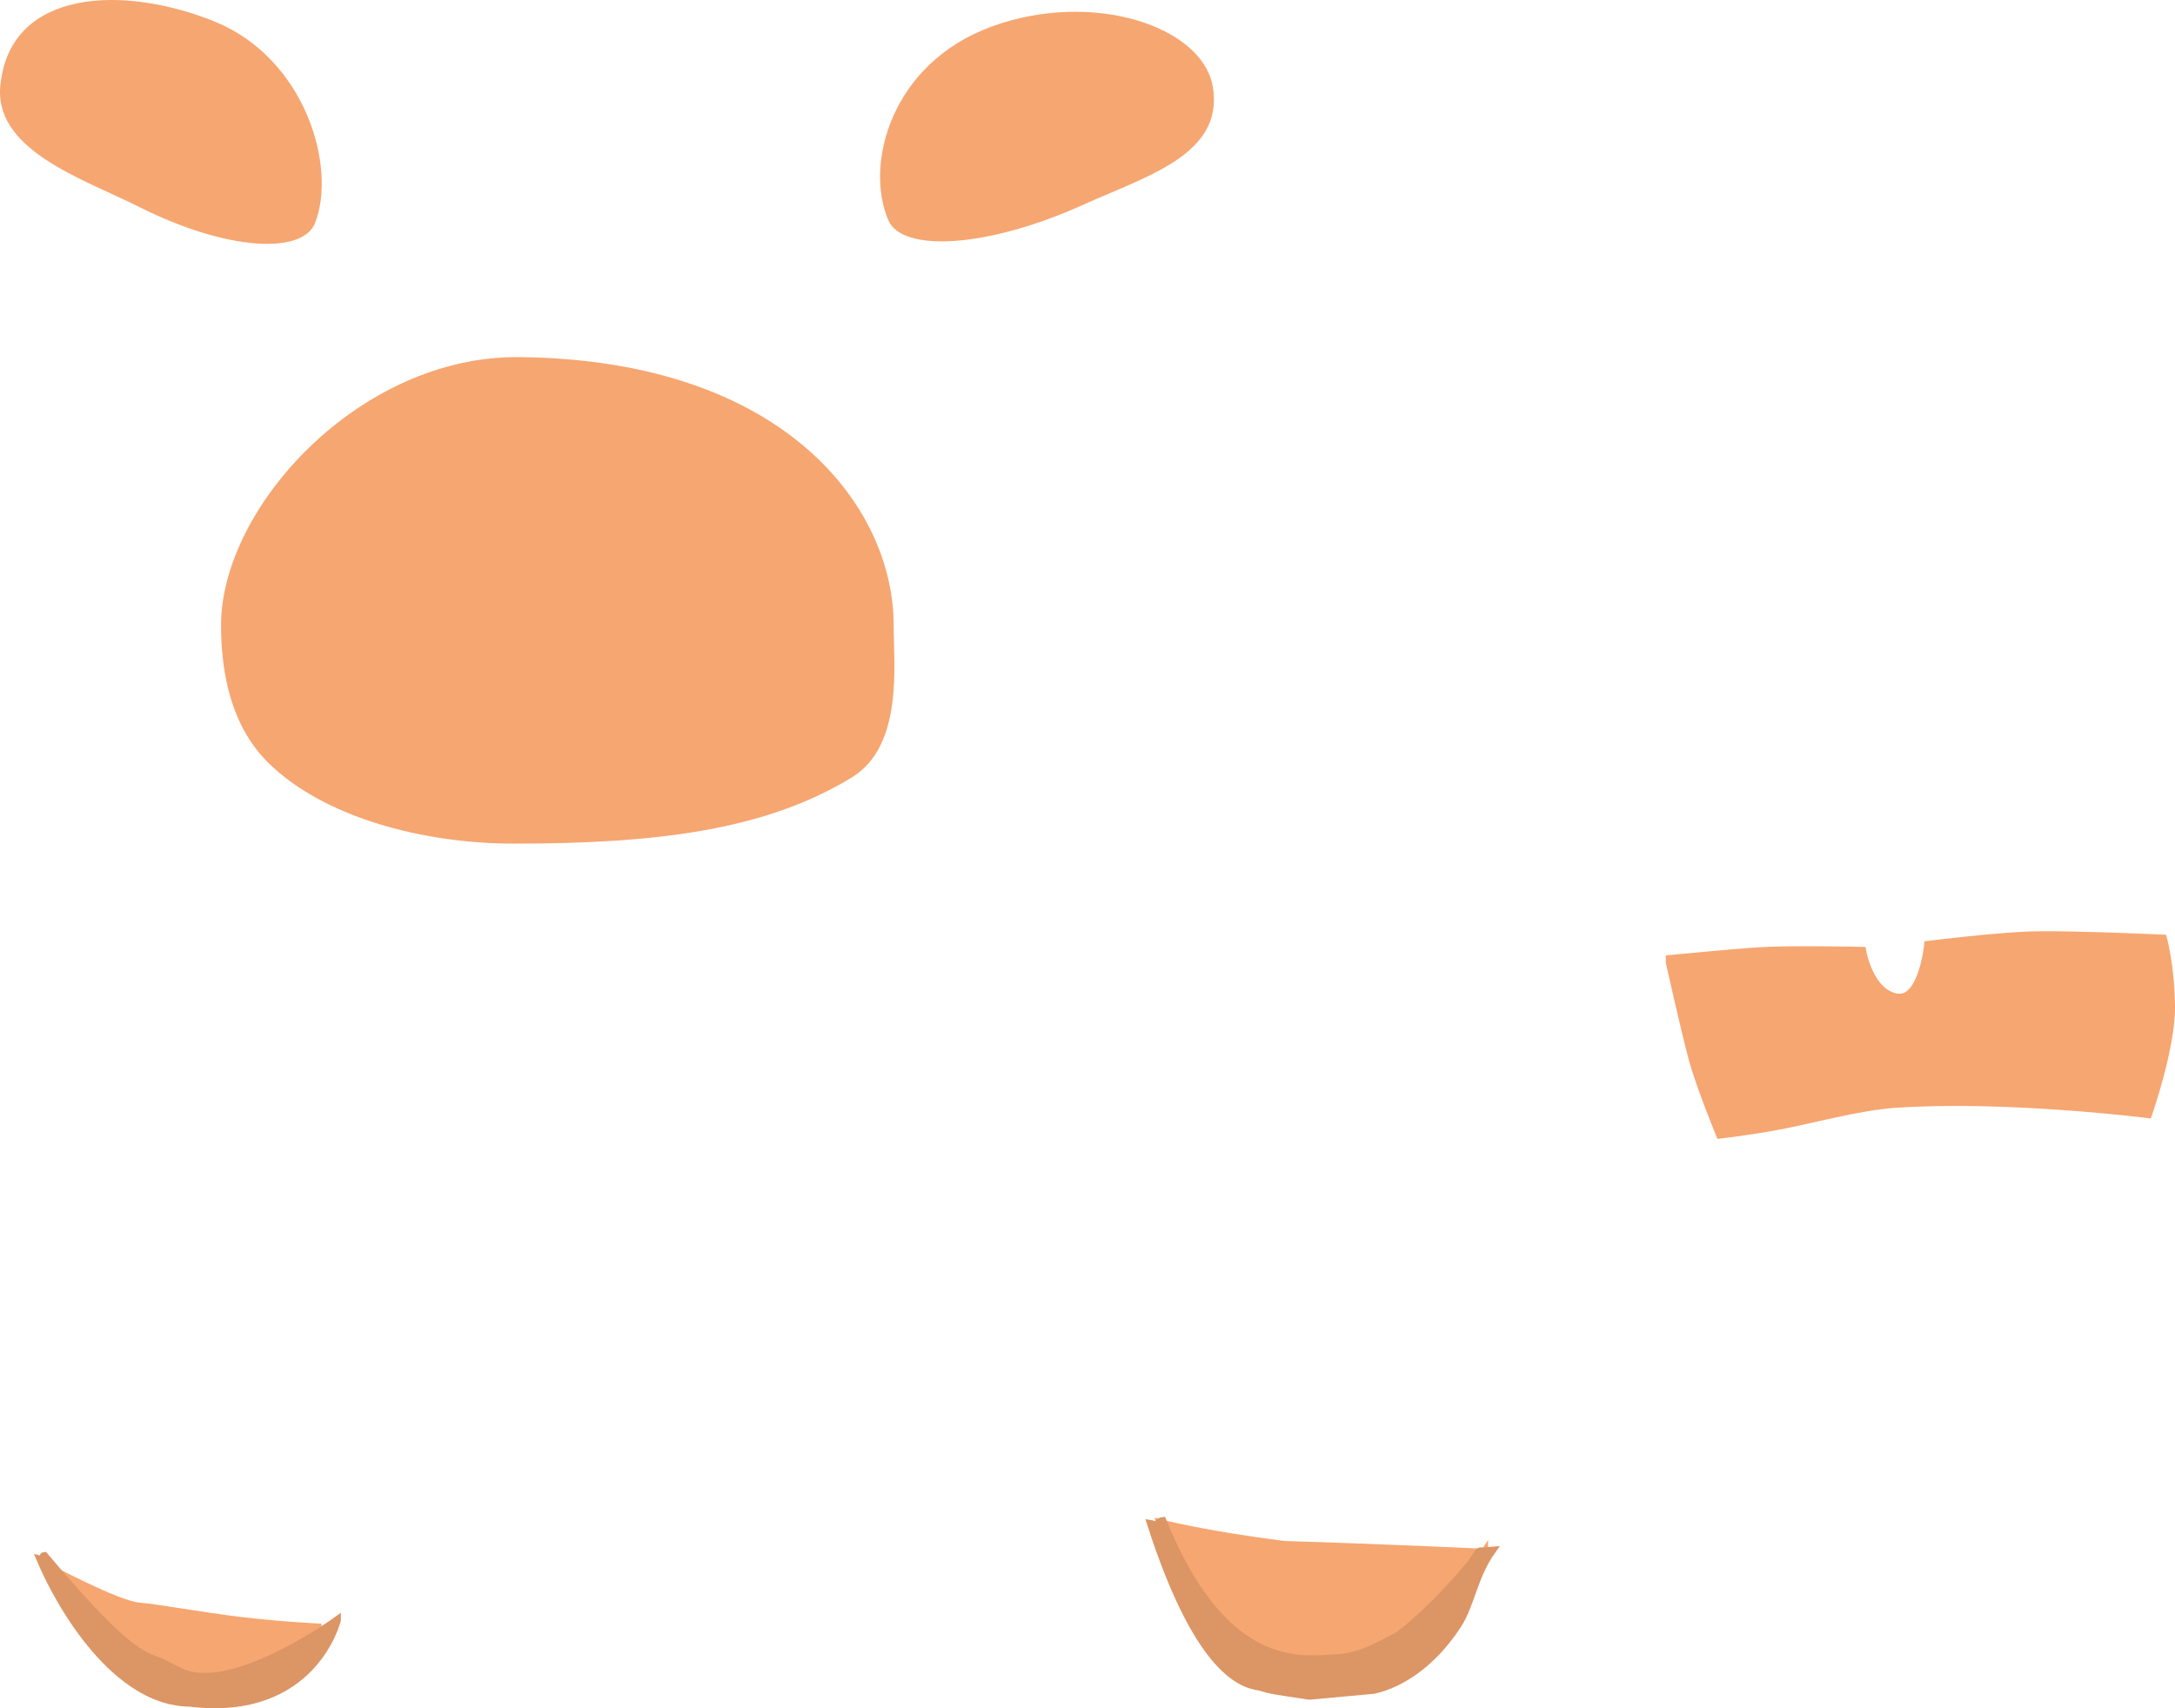 <svg version="1.1" xmlns="http://www.w3.org/2000/svg" xmlns:xlink="http://www.w3.org/1999/xlink" width="146.056" height="114.697" viewBox="0,0,146.056,114.697"><g transform="translate(-170.008,-143.073)"><g data-paper-data="{&quot;isPaintingLayer&quot;:true}" fill-rule="nonzero" stroke-linejoin="miter" stroke-miterlimit="10" stroke-dasharray="" stroke-dashoffset="0" style="mix-blend-mode: normal"><path d="M269.687,247.311c0,0 -2.564,3.885 -4.274,5.495c-1.469,1.383 -2.809,2.599 -6.89,2.627c-7.451,0.05 -10.61,-10.1 -10.61,-10.1c0,0 2.82,0.765 8.383,1.462c5.726,0.165 13.391,0.517 13.391,0.517z" fill="#f6a671" stroke="#f6a671" stroke-width="0.5" stroke-linecap="round"/><path d="M257.93,256.949c-2.351,-0.36 -2.47,-0.347 -3.391,-0.624c-1.337,-0.187 -4.18,-1.388 -7.253,-10.939c0.361,0.054 -0.138,0.07 0.237,0.07c0.263,0 0.303,-0.244 0.559,-0.271c3.894,9.655 8.801,9.302 10.644,9.278c1.966,-0.111 2.462,-0.102 5.07,-1.517c0.509,-0.288 2.799,-2.225 4.964,-4.875c0.043,0.001 0.547,-0.845 0.59,-0.845c0.262,0 0.599,-0.014 0.854,-0.04c-1.23,1.731 -1.412,3.619 -2.295,4.981c-1.632,2.515 -3.729,3.954 -5.645,4.385z" fill="#dc9565" stroke="#dc9565" stroke-width="0.5" stroke-linecap="butt"/><path d="M191.586,252.343c0,0 -1.032,4.663 -7.751,4.749c-6.443,0.083 -10.648,-8.8 -10.648,-8.8c0,0 4.683,2.515 6.165,2.638c1.329,0.11 4.239,0.656 6.8,0.961c2.922,0.348 5.435,0.452 5.435,0.452z" fill="#f6a671" stroke="#f6a671" stroke-width="0.5" stroke-linecap="round"/><path d="M192.648,251.851c0,0 -1.576,6.572 -9.894,5.564c-4.923,-0.029 -8.673,-6.397 -10.04,-9.634c0.271,0.072 0.093,-0.235 0.276,-0.249c4.885,5.803 6.332,6.629 7.608,7.048c0.465,0.153 1.213,0.632 1.663,0.813c3.565,1.436 10.387,-3.542 10.387,-3.542z" fill="#dc9565" stroke="#dc9565" stroke-width="0.5" stroke-linecap="round"/><path d="M230.02,185.051c0,2.629 0.661,8.093 -2.797,10.212c-5.783,3.543 -13.072,4.455 -22.703,4.455c-6.287,0 -12.823,-1.841 -16.449,-5.382c-2.532,-2.472 -3.218,-6.03 -3.218,-9.285c0,-7.916 9.323,-18.1 20,-18c17.844,0.167 25.167,10.084 25.167,18z" fill="#f6a671" stroke="#f6a671" stroke-width="0" stroke-linecap="butt"/><path d="M282.121,207.451c0,0 4.139,-0.402 5.953,-0.521c2.184,-0.143 6.997,-0.029 6.997,-0.029c0,0 0.47,2.828 2.318,3.133c1.71,0.282 2.082,-3.533 2.082,-3.533c0,0 4.857,-0.616 7.377,-0.648c2.73,-0.035 8.423,0.225 8.423,0.225c0,0 0.517,1.842 0.544,4.596c0.027,2.715 -1.544,7.226 -1.544,7.226c0,0 -9.442,-1.2 -16.962,-0.695c-2.602,0.174 -5.929,1.14 -8.322,1.559c-1.83,0.32 -3.491,0.511 -3.491,0.511c0,0 -1.372,-3.357 -1.84,-5.103c-0.526,-1.962 -1.535,-6.472 -1.535,-6.472z" fill="#f6a671" stroke="#f6a671" stroke-width="0.5" stroke-linecap="round"/><path d="M251.456,148.926c0.742,4.522 -4.462,5.975 -8.657,7.873c-6.563,2.969 -12.207,3.206 -13.132,1.07c-1.628,-3.755 0.176,-10.546 6.943,-13.016c6.767,-2.47 14.175,-0.02 14.847,4.073z" fill="#f6a671" stroke="#f6a671" stroke-width="0" stroke-linecap="butt"/><path d="M184.42,144.52c6.09,2.47 8.214,9.761 6.749,13.516c-0.833,2.135 -5.913,1.899 -11.819,-1.07c-3.776,-1.898 -9.96,-3.851 -9.292,-8.373c0.771,-6.26 8.272,-6.542 14.362,-4.073z" fill="#f6a671" stroke="#f6a671" stroke-width="0" stroke-linecap="butt"/></g></g></svg>
